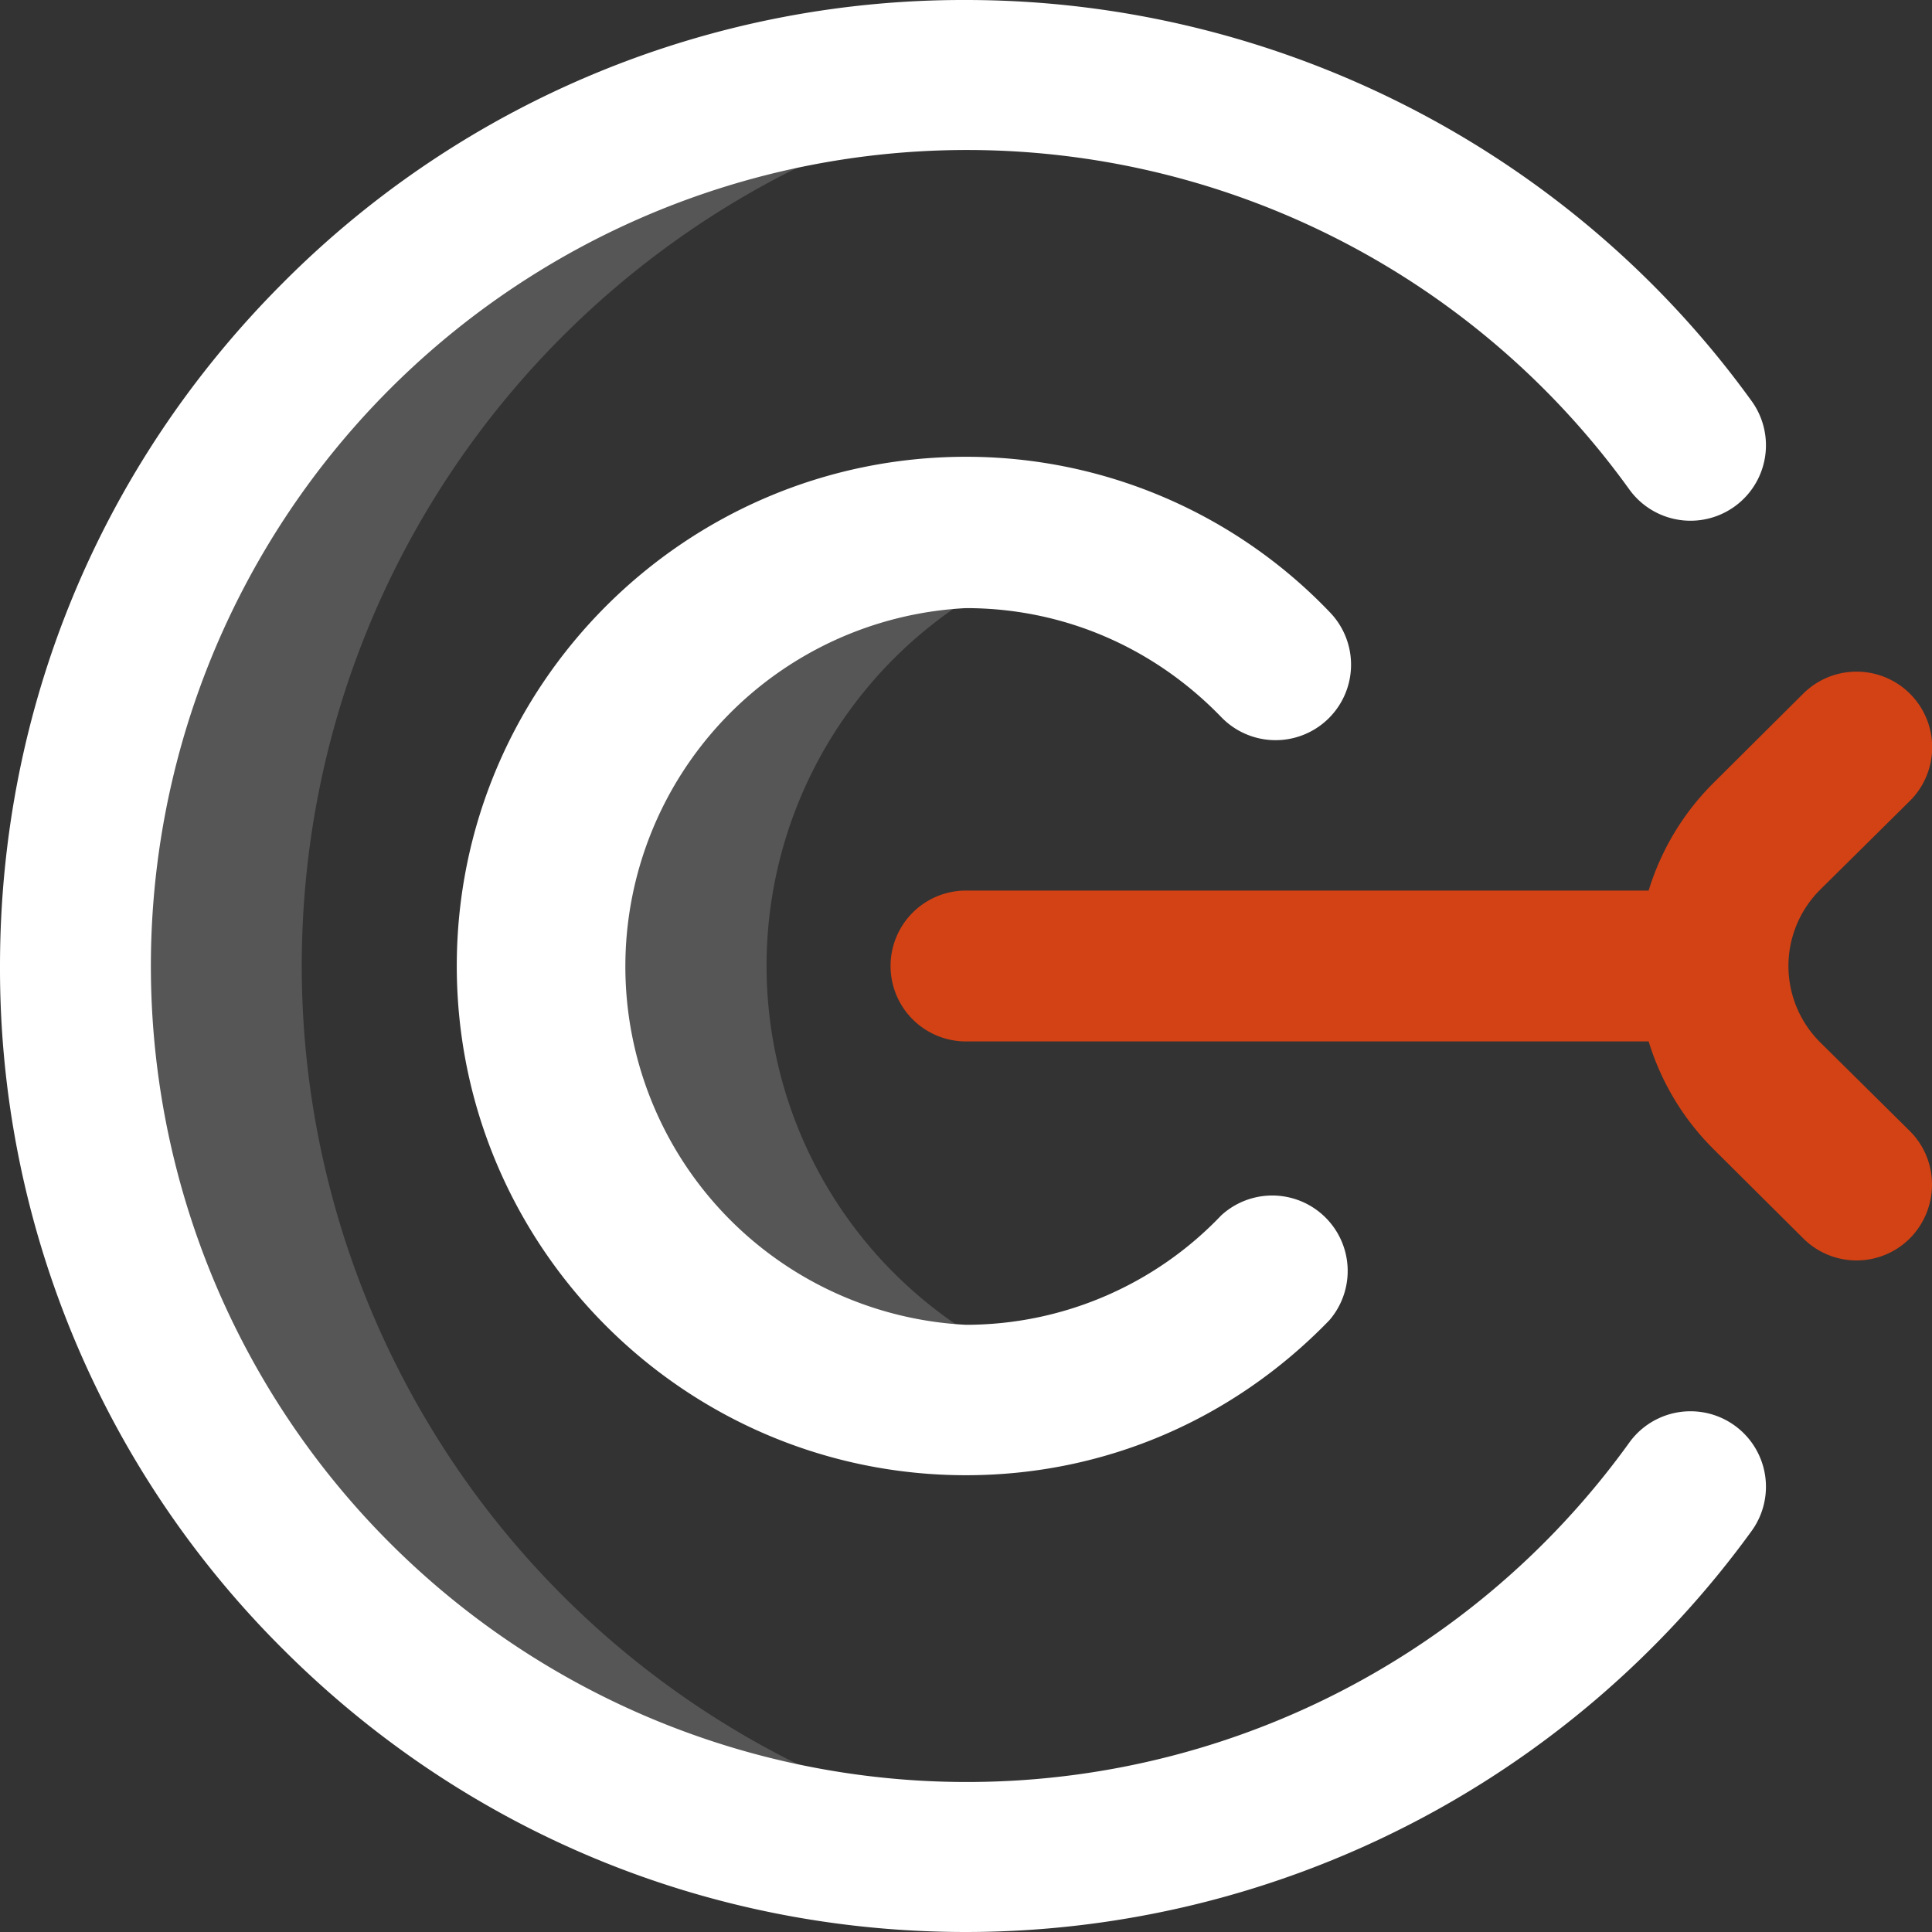 <svg xmlns="http://www.w3.org/2000/svg" width="42" height="42" fill="none"><rect width="100%" height="100%" fill="#333333" stroke="none"/><path fill="#565656" d="M23.54 30.08a9.43 9.43 0 110-18.17 9.44 9.44 0 000 18.17zM6.56 21c0-9.86 7.37-18 16.9-19.2a19.36 19.36 0 100 38.4A19.36 19.36 0 016.56 21z"/><path fill="#fff" d="M21 42c-5.6 0-10.88-2.18-14.85-6.15A20.86 20.86 0 010 21c0-5.6 2.18-10.88 6.15-14.85A20.86 20.86 0 0121 0c6.75 0 13.14 3.26 17.08 8.72a1.64 1.64 0 01-2.66 1.92A17.74 17.74 0 003.28 21a17.74 17.74 0 0032.14 10.36 1.64 1.64 0 012.66 1.92A21.11 21.11 0 0121 42zm7.9-13.3a1.64 1.64 0 00-2.35-2.28A7.67 7.67 0 0121 28.8a7.8 7.8 0 010-15.58c2.1 0 4.07.84 5.55 2.37a1.64 1.64 0 002.36-2.28A10.93 10.93 0 0021 9.93C14.9 9.93 9.93 14.89 9.93 21c0 6.1 4.96 11.07 11.07 11.07 3 0 5.8-1.2 7.9-3.37z"/><path fill="#D34214" d="M39.58 22.67a2.34 2.34 0 010-3.34l1.94-1.92a1.64 1.64 0 10-2.32-2.33L37.27 17a5.61 5.61 0 00-1.43 2.36H21a1.64 1.64 0 100 3.28h14.84c.27.88.75 1.69 1.43 2.36l1.93 1.92a1.64 1.64 0 002.32 0c.64-.65.64-1.69 0-2.33l-1.94-1.92z"/></svg>